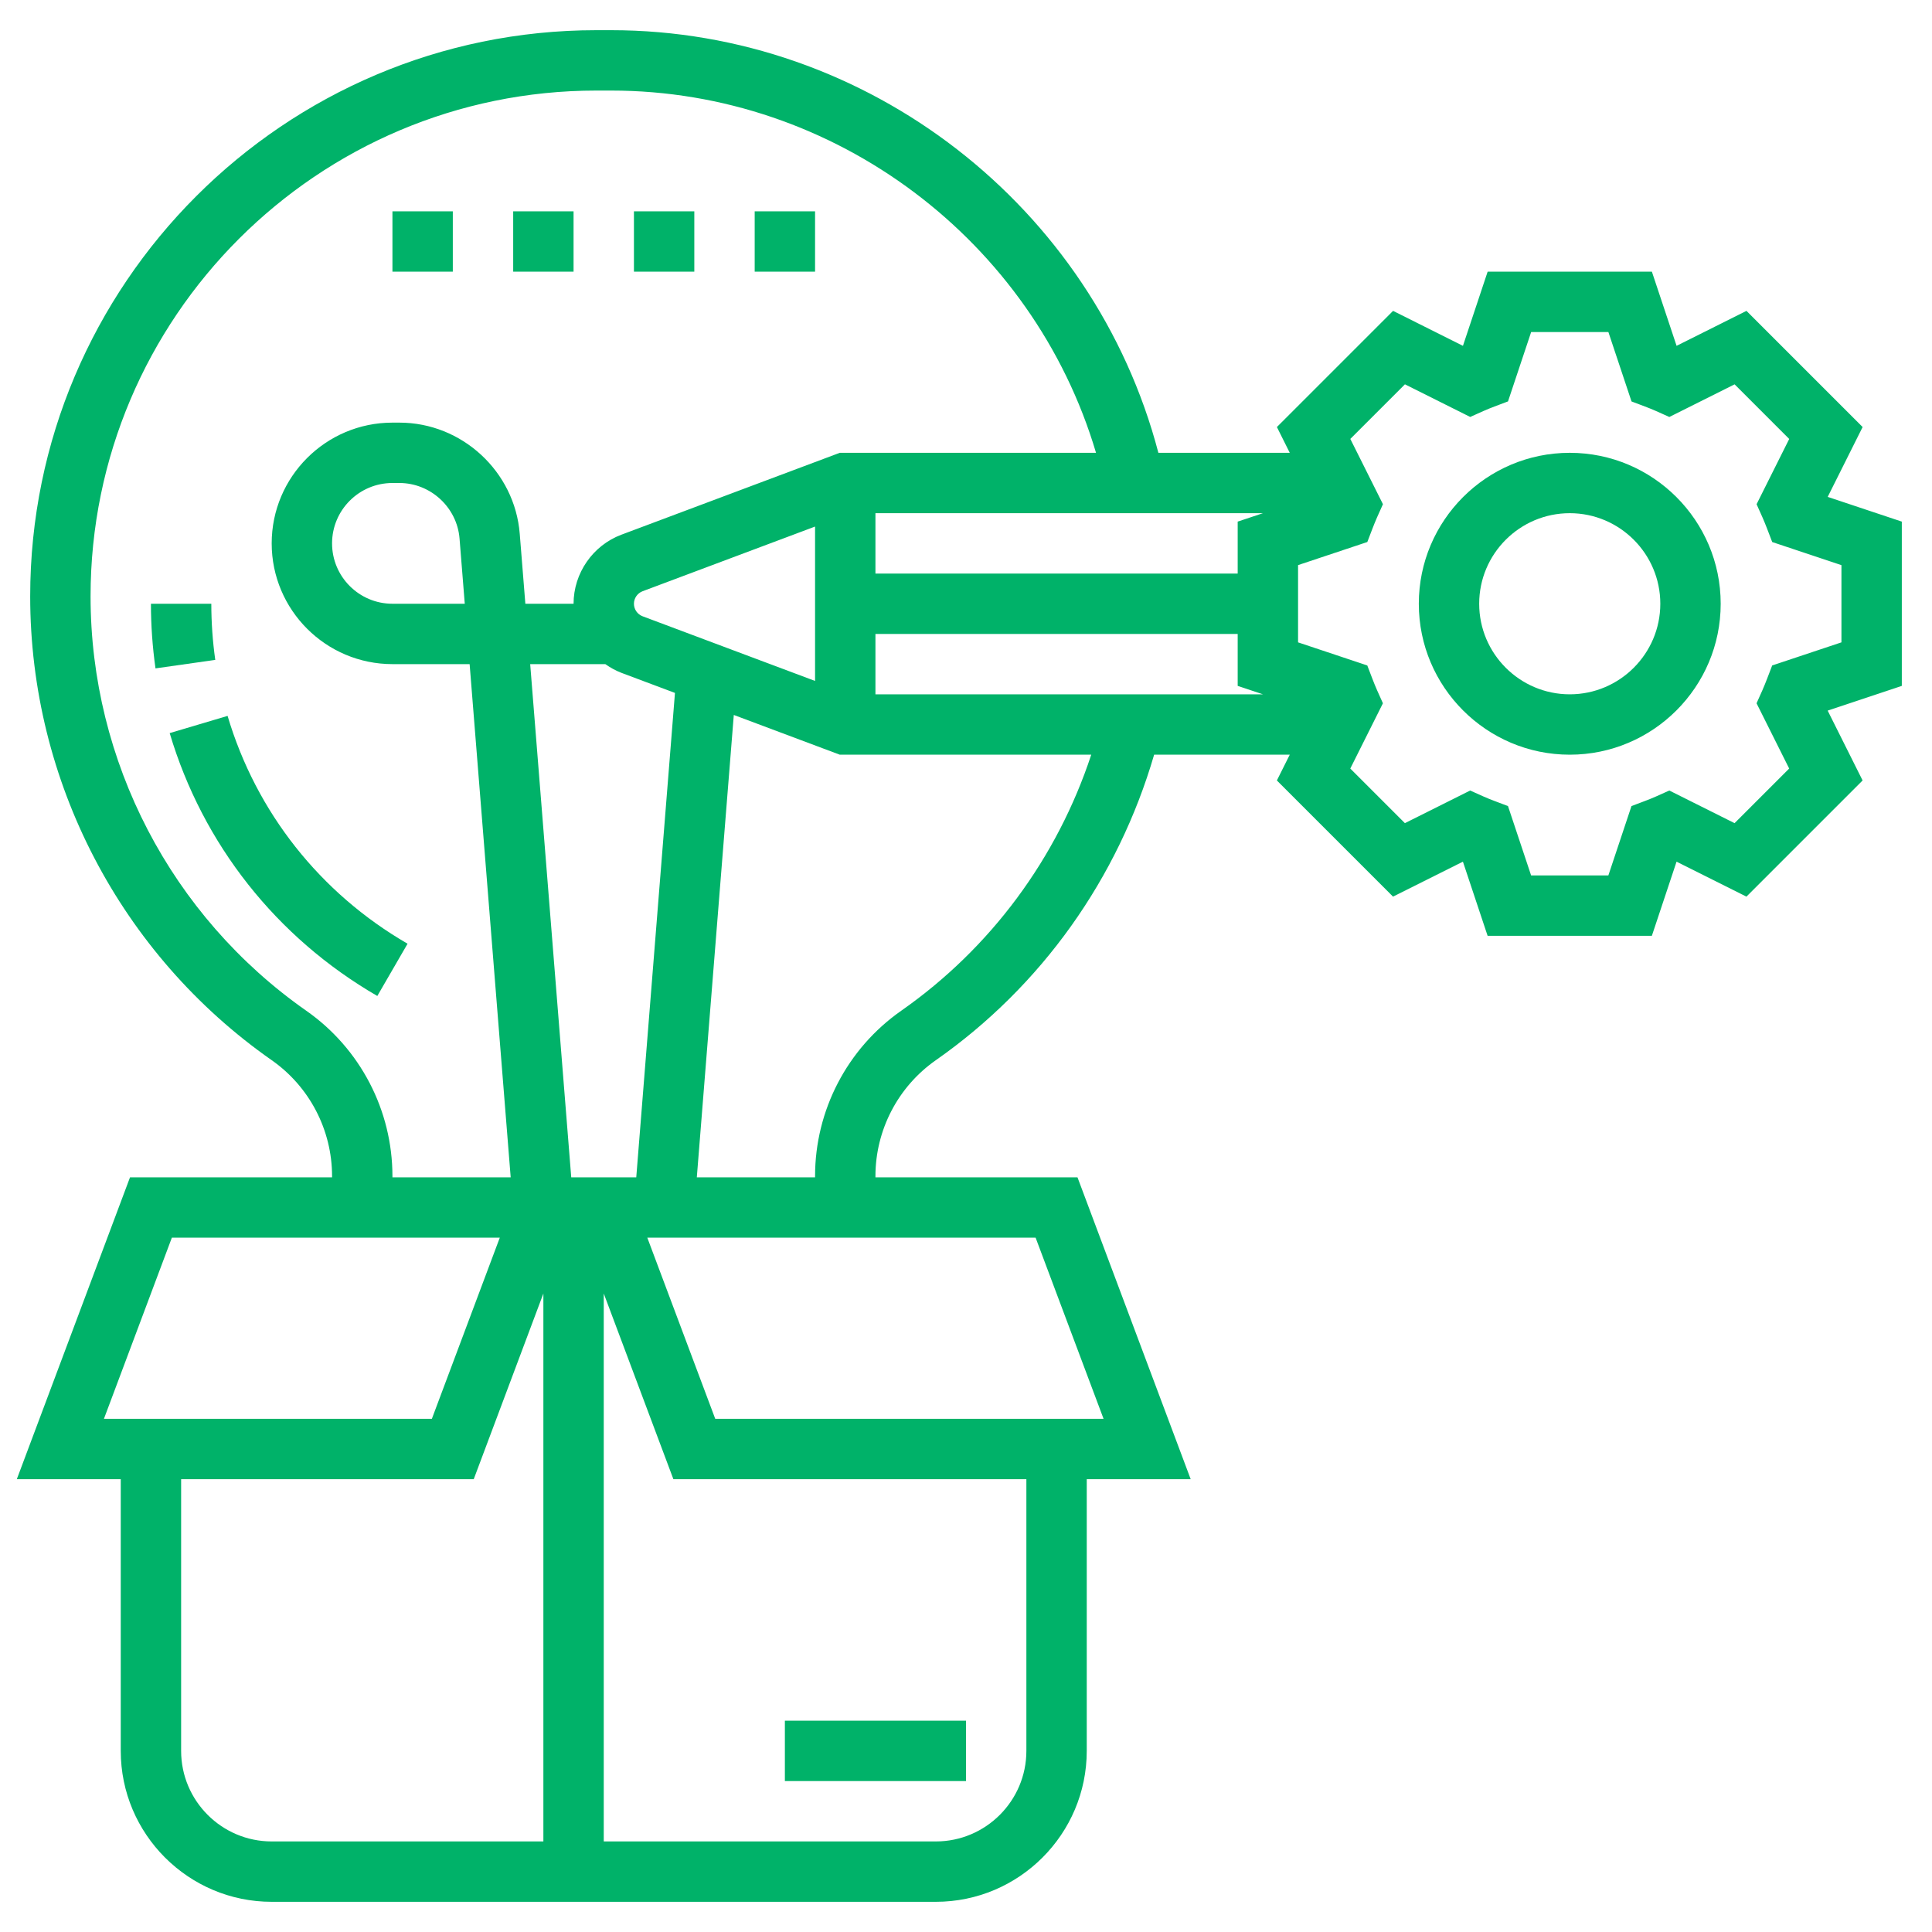 <svg height="512" viewBox="0 0 64 64" width="512" xmlns="http://www.w3.org/2000/svg" fill="#00b269">
  <path d="M26 57h6v2h-6z"/>
  <path d="M63 17.279l-2.455-.819 1.157-2.314-3.848-3.848-2.315 1.158L54.721 9H49.28l-.818 2.456-2.315-1.158-3.848 3.848.426.854h-4.352C36.235 6.844 28.749 1 20.244 1h-.488C9.414 1 1 9.414 1 19.755 1 25.87 3.99 31.614 9 35.12c1.252.876 2 2.313 2 3.841V39H4.307L.557 49H4v9c0 2.757 2.243 5 5 5h22c2.757 0 5-2.243 5-5v-9h3.443l-3.75-10H29v-.038c0-1.528.748-2.965 2-3.841 3.505-2.453 6.039-6.029 7.232-10.121h4.493l-.427.854 3.848 3.848 2.315-1.158.818 2.456h5.441l.818-2.456 2.315 1.158 3.848-3.848-1.157-2.314L63 22.721zM18.923 39l-1.36-17h2.489c.164.115.34.215.532.288l1.775.666L21.077 39zm2.364-18.585C21.115 20.35 21 20.184 21 20s.115-.35.288-.415L27 17.443v5.114zM29 21h12v1.721l.837.279H29zm12-3.721V19H29v-2h12.837zM10.146 33.482C5.672 30.35 3 25.218 3 19.755 3 10.517 10.517 3 19.756 3h.488c7.423 0 13.983 4.979 16.063 12h-8.489l-7.232 2.712C19.638 18.067 19 18.987 19 20h-1.597l-.186-2.319C17.052 15.617 15.301 14 13.23 14H13c-2.206 0-4 1.794-4 4s1.794 4 4 4h2.557l1.36 17H13v-.038c0-2.181-1.066-4.229-2.854-5.48zM15.396 20H13c-1.103 0-2-.897-2-2s.897-2 2-2h.23c1.035 0 1.911.809 1.993 1.84zM5.693 41h10.863l-2.25 6H3.443zM6 58v-9h9.693L18 42.849V61H9c-1.654 0-3-1.346-3-3zm28 0c0 1.654-1.346 3-3 3H20V42.849L22.307 49H34zm2.557-11H23.693l-2.25-6h12.863zm-6.703-13.518C28.066 34.733 27 36.781 27 38.962V39h-3.917l1.225-15.316L27.818 25h8.331c-1.128 3.422-3.325 6.403-6.295 8.482zM61 21.279l-2.294.765-.169.441c-.05.128-.1.255-.155.379l-.194.433 1.081 2.162-1.809 1.809-2.162-1.081-.433.194c-.123.055-.248.105-.375.153l-.445.168L53.279 29H50.72l-.766-2.298-.445-.168c-.127-.048-.252-.098-.375-.153l-.433-.194-2.162 1.081-1.809-1.809 1.081-2.162-.194-.433c-.056-.125-.105-.251-.155-.379l-.169-.441L43 21.279V18.72l2.294-.765.169-.441c.05-.128.1-.255.155-.379l.194-.433-1.081-2.162 1.809-1.809 2.162 1.081.433-.194c.123-.055.248-.105.375-.153l.445-.168.766-2.297h2.559l.766 2.298.445.168c.127.048.252.098.375.153l.433.194 2.162-1.081 1.809 1.809-1.081 2.162.194.433c.056.125.105.251.155.379l.169.441 2.293.765z"/>
  <path d="M52 15c-2.757 0-5 2.243-5 5s2.243 5 5 5 5-2.243 5-5-2.243-5-5-5zm0 8c-1.654 0-3-1.346-3-3s1.346-3 3-3 3 1.346 3 3-1.346 3-3 3zM7 20H5c0 .712.051 1.433.151 2.141l1.98-.281C7.044 21.244 7 20.619 7 20zM7.539 23.715l-1.918.57c1.096 3.683 3.538 6.775 6.878 8.708l1.002-1.731c-2.896-1.676-5.014-4.356-5.962-7.547zM17 7h2v2h-2zM13 7h2v2h-2zM25 7h2v2h-2zM21 7h2v2h-2z"/>
</svg>